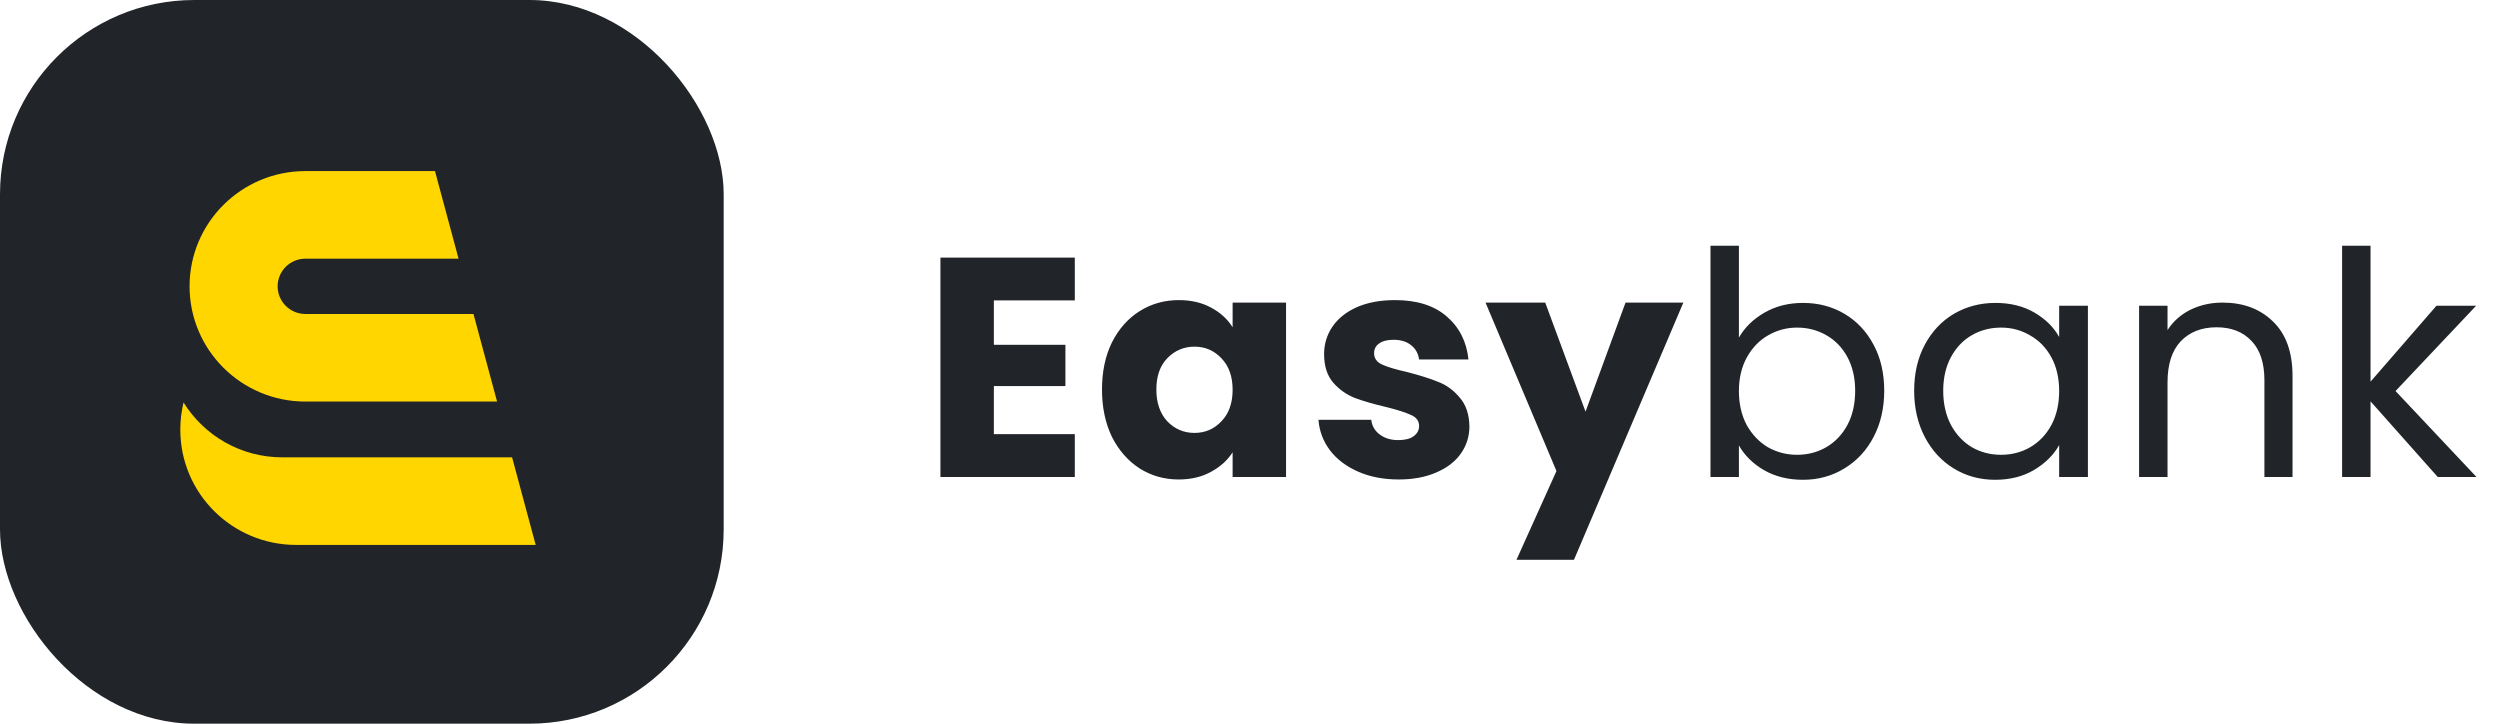 <svg width="152" height="44" viewBox="0 0 152 44" fill="none" xmlns="http://www.w3.org/2000/svg">
<g clip-path="url(#clip0_8424_42683)">
<g clip-path="url(#clip1_8424_42683)">
<rect width="44" height="44" rx="11.815" fill="#212529"/>
<path fill-rule="evenodd" clip-rule="evenodd" d="M26.447 10.402H18.57C14.68 10.402 11.526 13.539 11.526 17.409C11.526 21.278 14.68 24.415 18.57 24.415H30.222L28.787 19.09H18.57C17.636 19.09 16.88 18.337 16.88 17.409C16.88 16.48 17.636 15.727 18.57 15.727H27.881L26.447 10.402ZM31.135 27.806H17.161C14.624 27.806 12.4 26.471 11.16 24.47C11.031 25 10.963 25.554 10.963 26.124C10.963 29.994 14.116 33.131 18.006 33.131H32.569L31.135 27.806Z" fill="#FFD600"/>
</g>
<path d="M60.427 18.265V20.963H64.778V23.471H60.427V26.397H65.348V29H57.178V15.662H65.348V18.265H60.427ZM67.001 23.68C67.001 22.591 67.204 21.634 67.609 20.811C68.027 19.988 68.591 19.354 69.3 18.911C70.01 18.468 70.801 18.246 71.675 18.246C72.423 18.246 73.075 18.398 73.632 18.702C74.202 19.006 74.639 19.405 74.943 19.899V18.398H78.192V29H74.943V27.499C74.627 27.993 74.183 28.392 73.613 28.696C73.056 29 72.404 29.152 71.656 29.152C70.795 29.152 70.01 28.93 69.3 28.487C68.591 28.031 68.027 27.391 67.609 26.568C67.204 25.732 67.001 24.769 67.001 23.68ZM74.943 23.699C74.943 22.888 74.715 22.249 74.259 21.78C73.816 21.311 73.271 21.077 72.625 21.077C71.979 21.077 71.428 21.311 70.972 21.78C70.529 22.236 70.307 22.869 70.307 23.68C70.307 24.491 70.529 25.137 70.972 25.618C71.428 26.087 71.979 26.321 72.625 26.321C73.271 26.321 73.816 26.087 74.259 25.618C74.715 25.149 74.943 24.51 74.943 23.699ZM85.046 29.152C84.121 29.152 83.298 28.994 82.576 28.677C81.854 28.36 81.284 27.93 80.866 27.385C80.448 26.828 80.213 26.207 80.163 25.523H83.374C83.412 25.89 83.583 26.188 83.887 26.416C84.191 26.644 84.564 26.758 85.008 26.758C85.413 26.758 85.724 26.682 85.939 26.53C86.167 26.365 86.281 26.156 86.281 25.903C86.281 25.599 86.123 25.377 85.806 25.238C85.489 25.086 84.976 24.921 84.267 24.744C83.507 24.567 82.874 24.383 82.367 24.193C81.86 23.99 81.423 23.68 81.056 23.262C80.689 22.831 80.505 22.255 80.505 21.533C80.505 20.925 80.669 20.374 80.999 19.88C81.341 19.373 81.835 18.974 82.481 18.683C83.139 18.392 83.918 18.246 84.818 18.246C86.148 18.246 87.193 18.575 87.953 19.234C88.725 19.893 89.169 20.767 89.283 21.856H86.281C86.23 21.489 86.066 21.197 85.787 20.982C85.521 20.767 85.166 20.659 84.723 20.659C84.343 20.659 84.052 20.735 83.849 20.887C83.646 21.026 83.545 21.223 83.545 21.476C83.545 21.78 83.703 22.008 84.02 22.16C84.349 22.312 84.856 22.464 85.54 22.616C86.325 22.819 86.965 23.021 87.459 23.224C87.953 23.414 88.383 23.731 88.751 24.174C89.131 24.605 89.327 25.187 89.34 25.922C89.34 26.543 89.162 27.1 88.808 27.594C88.466 28.075 87.966 28.455 87.307 28.734C86.661 29.013 85.907 29.152 85.046 29.152ZM102.348 18.398L95.698 34.035H92.201L94.633 28.639L90.32 18.398H93.95L96.4 25.029L98.832 18.398H102.348ZM105.726 20.526C106.081 19.905 106.6 19.399 107.284 19.006C107.968 18.613 108.747 18.417 109.621 18.417C110.559 18.417 111.401 18.639 112.148 19.082C112.896 19.525 113.485 20.152 113.915 20.963C114.346 21.761 114.561 22.692 114.561 23.756C114.561 24.807 114.346 25.745 113.915 26.568C113.485 27.391 112.889 28.031 112.129 28.487C111.382 28.943 110.546 29.171 109.621 29.171C108.722 29.171 107.93 28.975 107.246 28.582C106.575 28.189 106.068 27.689 105.726 27.081V29H103.997V14.94H105.726V20.526ZM112.794 23.756C112.794 22.971 112.636 22.287 112.319 21.704C112.003 21.121 111.572 20.678 111.027 20.374C110.495 20.07 109.906 19.918 109.26 19.918C108.627 19.918 108.038 20.076 107.493 20.393C106.961 20.697 106.531 21.147 106.201 21.742C105.885 22.325 105.726 23.002 105.726 23.775C105.726 24.56 105.885 25.251 106.201 25.846C106.531 26.429 106.961 26.878 107.493 27.195C108.038 27.499 108.627 27.651 109.26 27.651C109.906 27.651 110.495 27.499 111.027 27.195C111.572 26.878 112.003 26.429 112.319 25.846C112.636 25.251 112.794 24.554 112.794 23.756ZM116.381 23.756C116.381 22.692 116.597 21.761 117.027 20.963C117.458 20.152 118.047 19.525 118.794 19.082C119.554 18.639 120.397 18.417 121.321 18.417C122.233 18.417 123.025 18.613 123.696 19.006C124.368 19.399 124.868 19.893 125.197 20.488V18.588H126.945V29H125.197V27.062C124.855 27.67 124.342 28.177 123.658 28.582C122.987 28.975 122.202 29.171 121.302 29.171C120.378 29.171 119.542 28.943 118.794 28.487C118.047 28.031 117.458 27.391 117.027 26.568C116.597 25.745 116.381 24.807 116.381 23.756ZM125.197 23.775C125.197 22.99 125.039 22.306 124.722 21.723C124.406 21.14 123.975 20.697 123.43 20.393C122.898 20.076 122.309 19.918 121.663 19.918C121.017 19.918 120.428 20.07 119.896 20.374C119.364 20.678 118.94 21.121 118.623 21.704C118.307 22.287 118.148 22.971 118.148 23.756C118.148 24.554 118.307 25.251 118.623 25.846C118.94 26.429 119.364 26.878 119.896 27.195C120.428 27.499 121.017 27.651 121.663 27.651C122.309 27.651 122.898 27.499 123.43 27.195C123.975 26.878 124.406 26.429 124.722 25.846C125.039 25.251 125.197 24.56 125.197 23.775ZM135.13 18.398C136.397 18.398 137.423 18.784 138.208 19.557C138.993 20.317 139.386 21.419 139.386 22.863V29H137.676V23.11C137.676 22.071 137.416 21.28 136.897 20.735C136.378 20.178 135.668 19.899 134.769 19.899C133.857 19.899 133.129 20.184 132.584 20.754C132.052 21.324 131.786 22.154 131.786 23.243V29H130.057V18.588H131.786V20.07C132.128 19.538 132.59 19.126 133.173 18.835C133.768 18.544 134.421 18.398 135.13 18.398ZM148.214 29L144.129 24.402V29H142.4V14.94H144.129V23.205L148.138 18.588H150.551L145.649 23.775L150.57 29H148.214Z" fill="#212529"/>
</g>
<defs>
<clipPath id="clip0_8424_42683">
<rect width="152" height="44" fill="white"/>
</clipPath>
<clipPath id="clip1_8424_42683">
<rect width="44" height="44" fill="white"/>
</clipPath>
</defs>
</svg>

